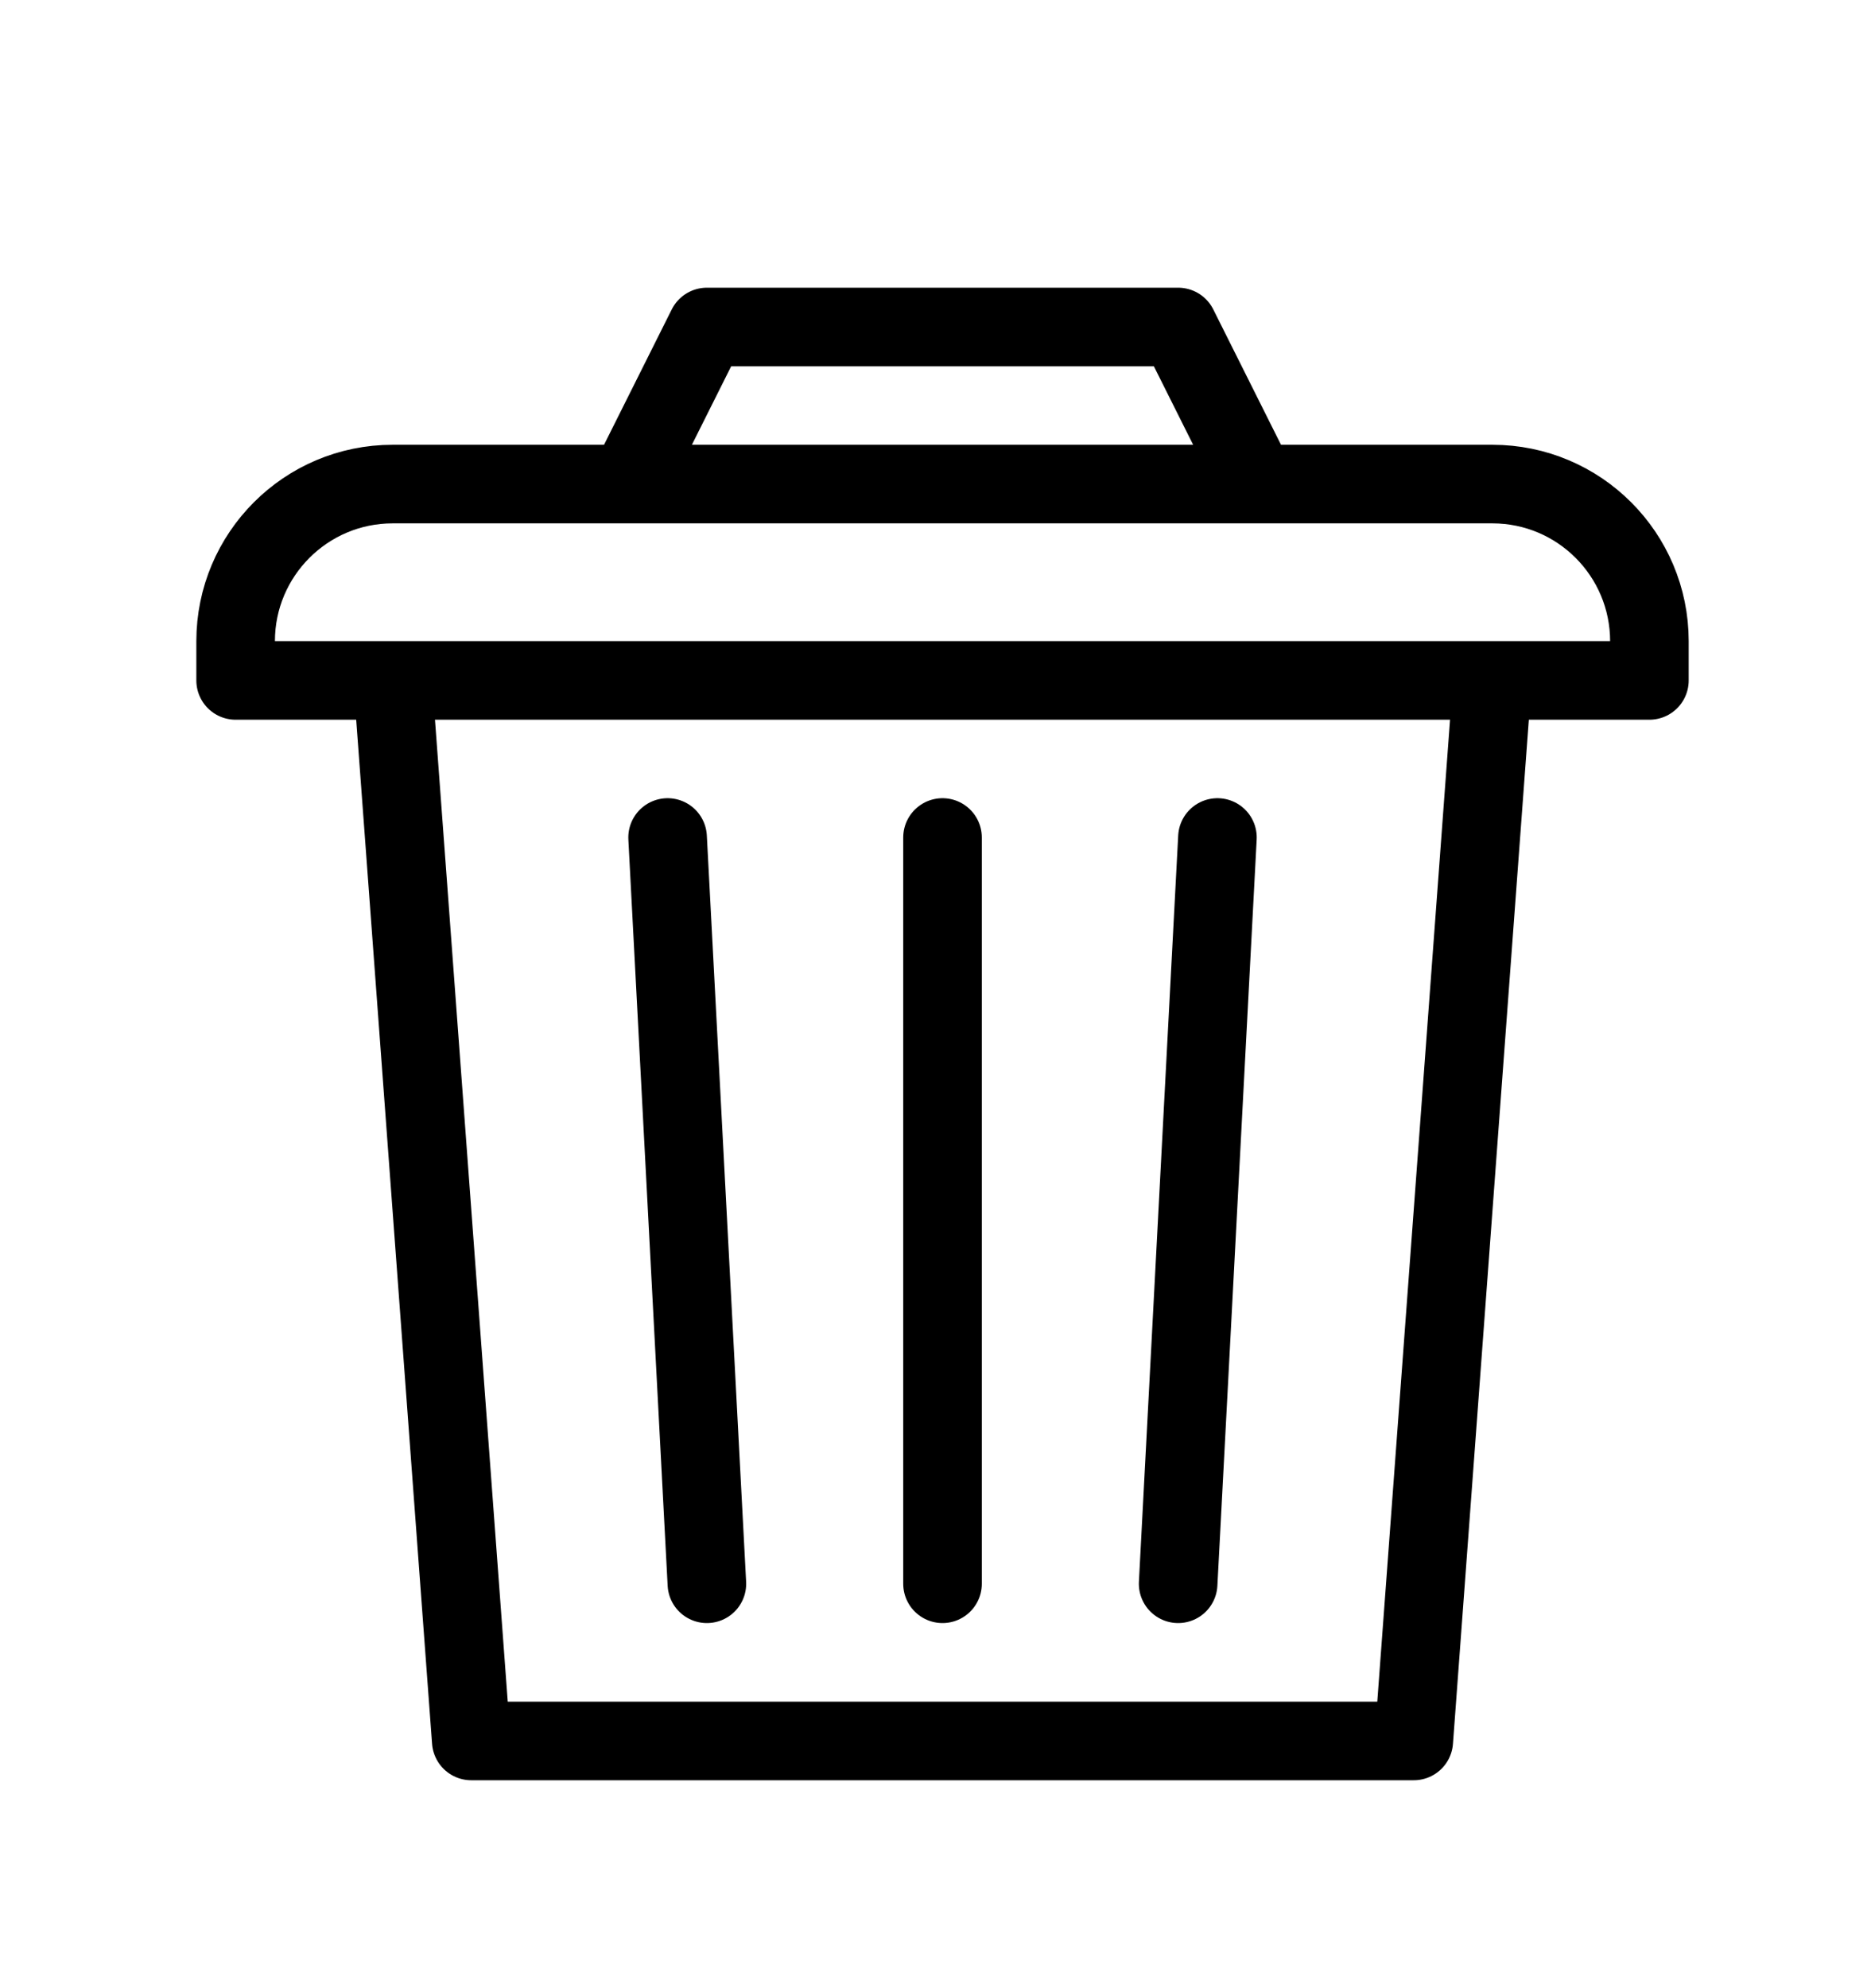 <svg width="16" height="17" viewBox="0 0 16 17" fill="none"><path d="M10.411 7.161L10.075 13.542M8.06 7.161V13.542M5.709 7.161L6.045 13.542M10.747 4.139H12.762C13.504 4.139 14.105 4.741 14.105 5.483V5.818H2.015V5.483C2.015 4.741 2.616 4.139 3.358 4.139H5.373M10.747 4.139L10.075 2.796H6.045L5.373 4.139M10.747 4.139H5.373M12.762 5.818H3.358L4.03 14.886H12.09L12.762 5.818Z" stroke="currentColor" stroke-width="0.672" stroke-linecap="round" stroke-linejoin="round"/></svg>